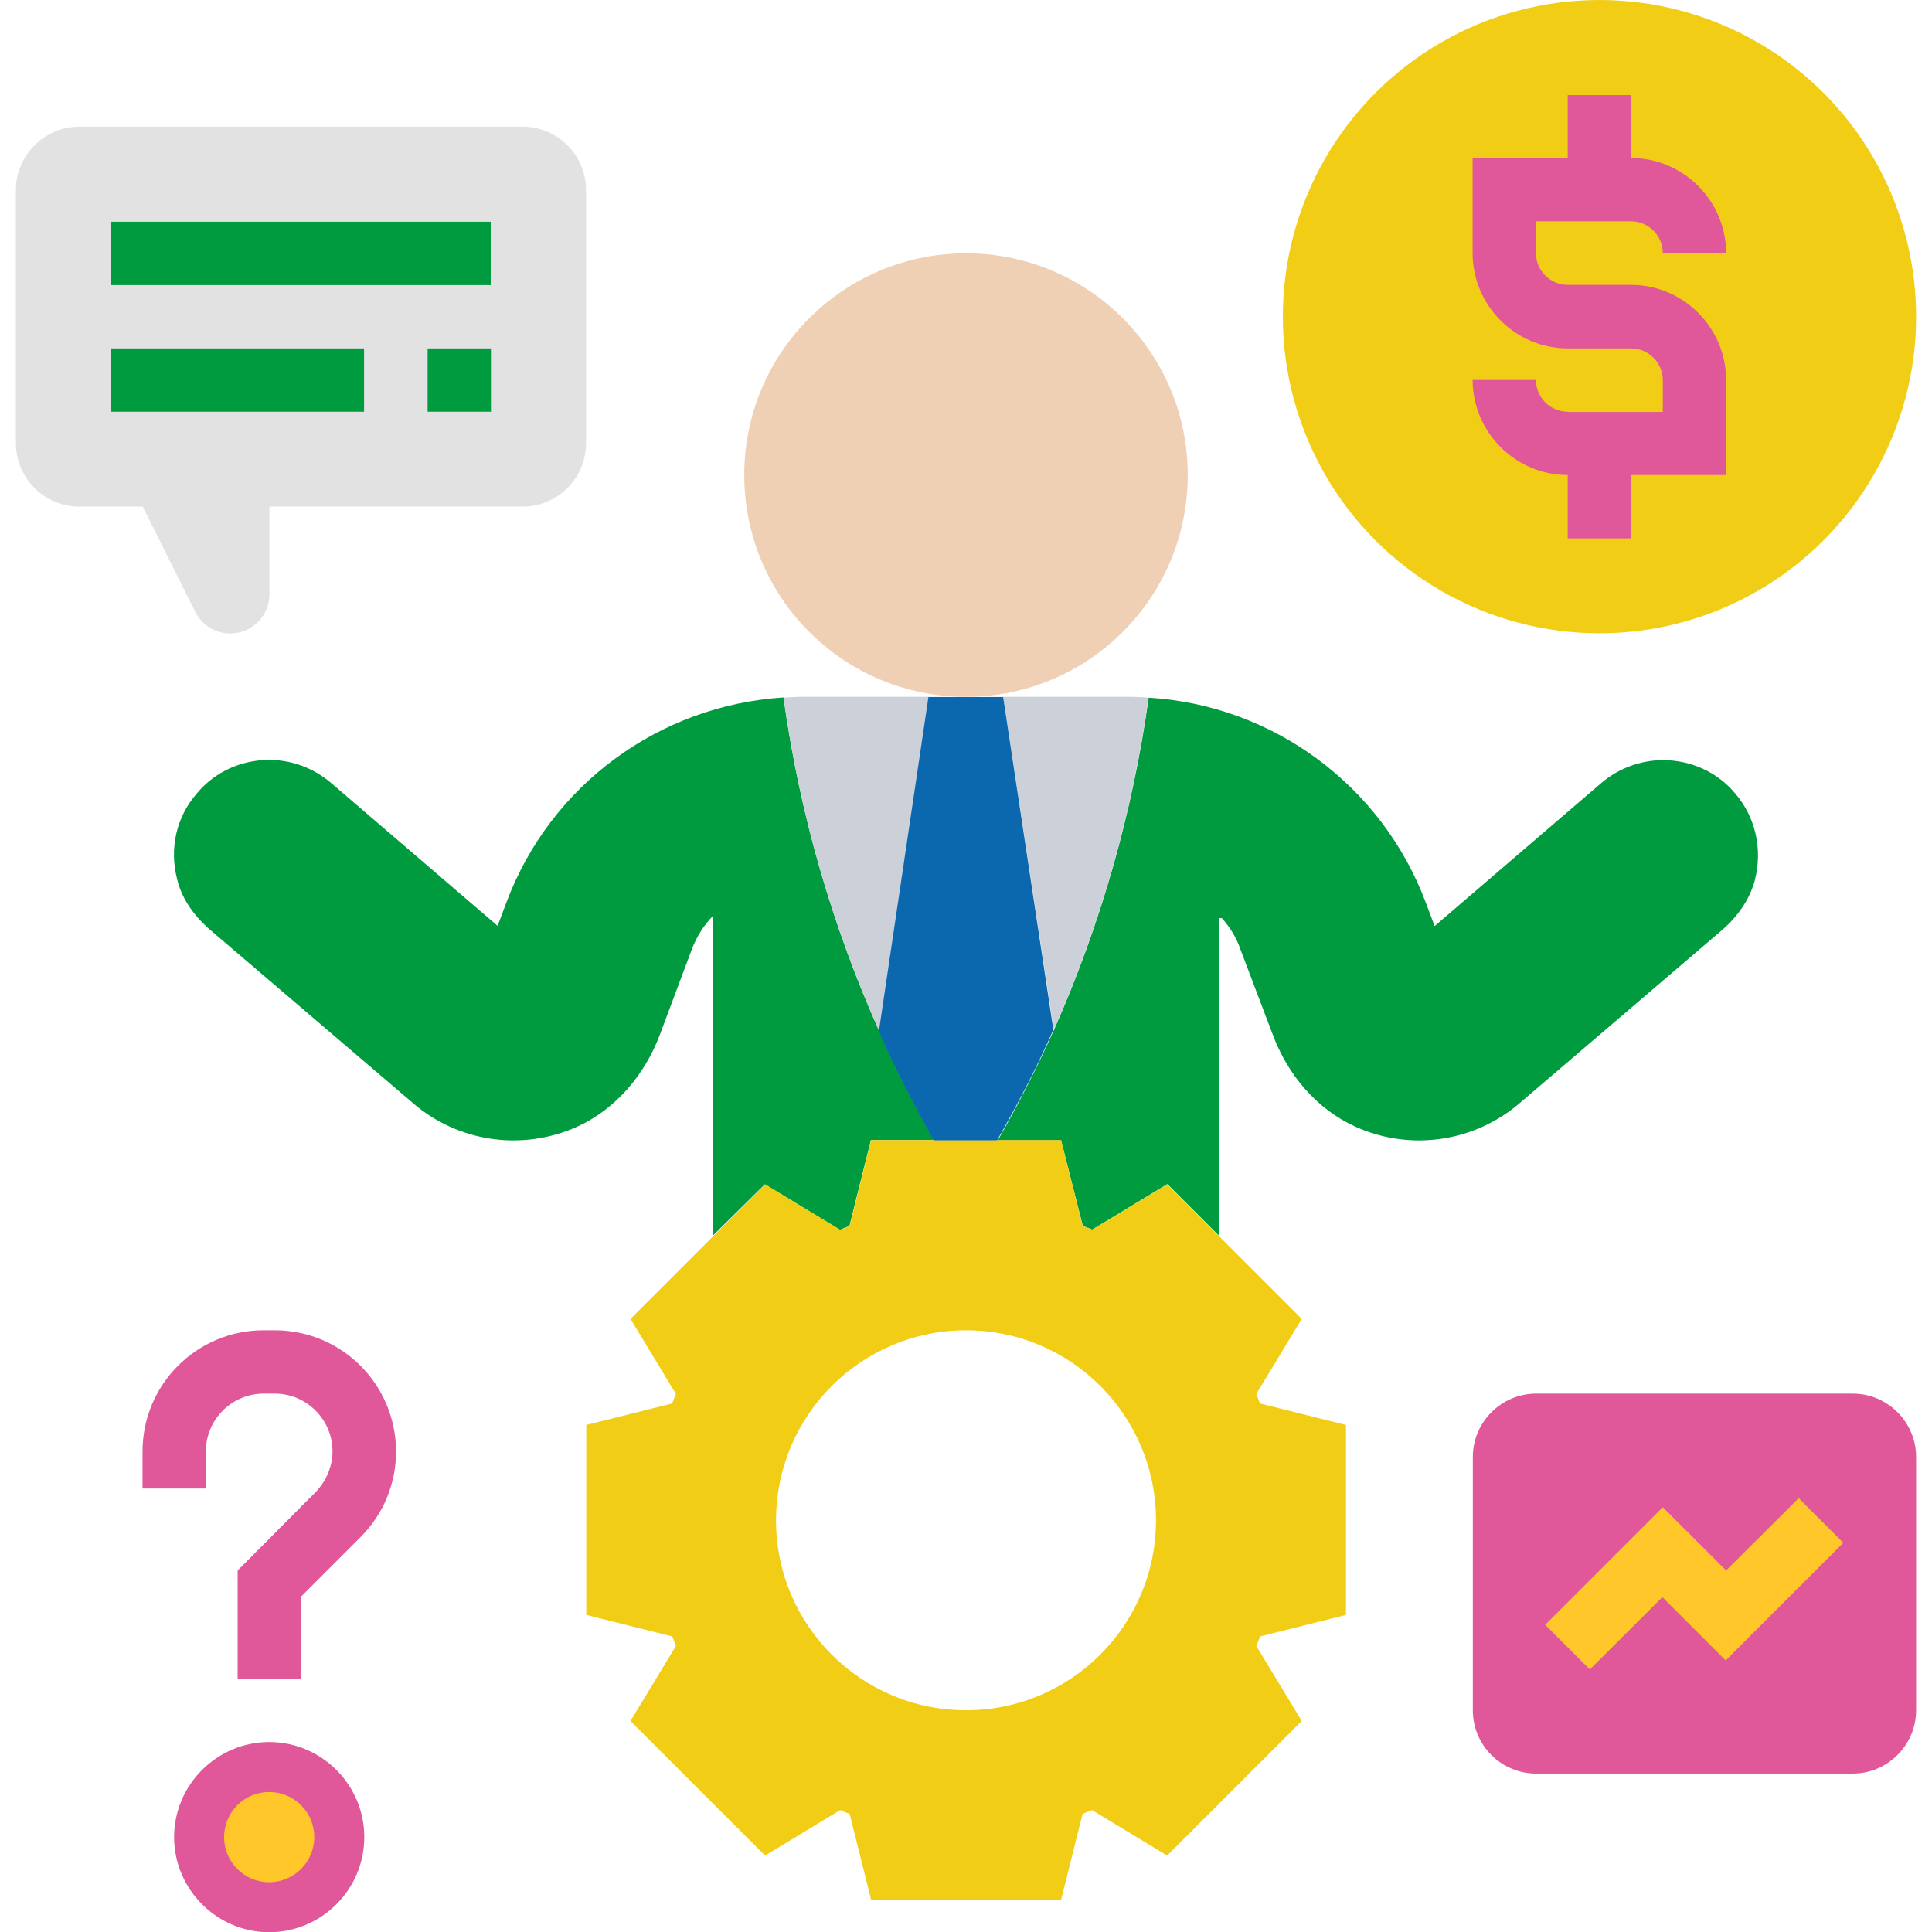 <?xml version="1.0" encoding="utf-8"?>
<!-- Generator: Adobe Illustrator 24.3.0, SVG Export Plug-In . SVG Version: 6.00 Build 0)  -->
<svg version="1.1" id="Layer_5" xmlns="http://www.w3.org/2000/svg" xmlns:xlink="http://www.w3.org/1999/xlink" x="0px" y="0px"
	 viewBox="0 0 900 900" style="enable-background:new 0 0 900 900;" xml:space="preserve">
<style type="text/css">
	.st0{fill:#FFC729;}
	.st1{fill:#E0589A;}
	.st2{fill:#E2E2E2;}
	.st3{fill:#F2CD16;}
	.st4{fill:#009B3F;}
	.st5{fill:#CCD1D9;}
	.st6{fill:#0B68AF;}
	.st7{fill:#F0D0B4;}
</style>
<g>
	<circle class="st0" cx="125.4" cy="855.7" r="29.5"/>
	<path class="st1" d="M686.1,796.7v-118c0-16.2,13.3-29.5,29.5-29.5h147.5c16.2,0,29.5,13.3,29.5,29.5v118
		c0,16.2-13.3,29.5-29.5,29.5H715.6C699.3,826.2,686.1,813,686.1,796.7z"/>
	<path class="st2" d="M273,88.5v118c0,16.2-13.3,29.5-29.5,29.5h-118v40.8c0,10.1-8.1,18.3-18.3,18.3c-6.8,0-13.1-3.9-16.2-10
		l-24.5-49.1H36.9c-16.2,0-29.5-13.3-29.5-29.5v-118C7.4,72.3,20.7,59,36.9,59h206.6C259.7,59,273,72.3,273,88.5z"/>
	<circle class="st3" cx="745.1" cy="147.5" r="147.5"/>
	<path class="st4" d="M332,426.8c-4.1,4.2-7.4,9.4-9.6,15.1l-14.9,39.8c-7,18.8-20.5,34.9-38.7,43.2c-26.4,11.8-56.1,6.6-76.5-11.1
		L97.7,433c-7-6.1-12.9-14-15.1-23.1c-3.9-14.6-0.4-29.5,9.2-40.4c8.3-10,20.7-15.5,33.6-15.5c10.7,0,20.8,3.9,28.8,10.7l77.6,66.6
		l4.1-10.9c20.5-54.8,71.2-91.8,129.1-95.5c7.4,53.7,22.5,106,44.6,155.5c7.6,17.3,16.2,34.3,25.6,50.7h-29.5l-10,40
		c-1.5,0.6-3,1.1-4.4,1.8l-35-21.2l-24.3,24V426.8z"/>
	<path class="st4" d="M568,427.7v148.1l-24.2-24.2l-35,21.2c-1.5-0.7-3-1.1-4.4-1.8l-10.1-39.8h-29.5c9.6-16.8,18.3-33.9,26.2-51.5
		c21.8-49.2,36.7-101.4,44.1-154.7c57.9,3.5,108.6,40.8,129.1,95.5l4.1,10.9l77.6-66.6c7.9-6.8,18.3-10.7,28.8-10.7
		c12.9,0,25.3,5.5,33.6,15.5c9.4,10.9,12.9,25.8,9.2,40.4c-2.4,9-8.1,17-15.1,23.1L708,513.8c-20.5,17.7-50.2,22.9-76.5,11.1
		c-18.3-8.3-31.7-24.3-38.7-43.2l-15.1-39.8c-1.8-5.3-4.8-10-8.5-14.2L568,427.7z"/>
	<path class="st3" d="M464.8,531.1h29.5l10,40c1.5,0.6,3,1.1,4.4,1.8l35-21.2l24.2,24.2l38.5,38.5l-21.2,35c0.7,1.5,1.1,3,1.8,4.4
		l40,10v88.5l-40,10c-0.6,1.5-1.1,3-1.8,4.4l21.2,35l-62.7,62.7l-35-21.2c-1.5,0.7-3,1.1-4.4,1.8l-10,40h-88.5l-10-40
		c-1.5-0.6-3-1.1-4.4-1.8l-35,21.2l-62.7-62.7l21.2-35c-0.7-1.5-1.1-3-1.8-4.4l-40-10v-88.5l40-10c0.6-1.5,1.1-3,1.8-4.4l-21.2-35
		l38.5-38.5l24.2-24.2l35,21.2c1.5-0.7,3-1.1,4.4-1.8l10-40h29.5H464.8z M538.5,708.2c0-48.9-39.7-88.5-88.5-88.5
		s-88.5,39.7-88.5,88.5c0,48.9,39.7,88.5,88.5,88.5S538.5,757.1,538.5,708.2z"/>
	<path class="st5" d="M526,324.6c3,0,6.1,0.2,9,0.4c-7.4,53.5-22.3,105.5-44.1,154.7l-23.6-155.1H526z"/>
	<path class="st5" d="M432.7,324.6l-23.1,155.8C387.5,431,372.4,378.6,365,325c3-0.2,6.1-0.4,9-0.4H432.7z"/>
	<path class="st6" d="M467.3,324.6l23.4,155.1c-7.7,17.5-16.6,34.7-26.2,51.5h-29.5c-9.4-16.6-18.1-33.6-25.6-50.7l23.1-155.8h17.3
		H467.3z"/>
	<circle class="st7" cx="450" cy="221.3" r="103.3"/>
	<path class="st1" d="M730.3,191.8c-8.1,0-14.8-6.6-14.8-14.8h-29.5c0,24.3,19.9,44.3,44.3,44.3v29.5h29.5v-29.5h44.3V177
		c0-24.3-19.9-44.3-44.3-44.3h-29.5c-8.1,0-14.8-6.6-14.8-14.8v-14.8h44.3c8.1,0,14.8,6.6,14.8,14.8h29.5
		c0-24.3-19.9-44.3-44.3-44.3V44.3h-29.5v29.5h-44.3V118c0,24.3,19.9,44.3,44.3,44.3h29.5c8.1,0,14.8,6.6,14.8,14.8v14.8H730.3z"/>
	<path class="st4" d="M51.6,103.3h177v29.5h-177V103.3z"/>
	<path class="st4" d="M51.6,162.3h118v29.5h-118V162.3z"/>
	<path class="st4" d="M199.2,162.3h29.5v29.5h-29.5V162.3z"/>
	<path class="st0" d="M804.1,731.6l-29.5-29.5l-54.8,54.8l20.8,20.8l33.8-33.7l29.5,29.5l54.8-54.8l-20.8-20.8L804.1,731.6z"/>
	<path class="st1" d="M128,619.7h-5.2c-31.2,0-56.4,25.3-56.4,56.4v17.3h29.5v-17.3c0-14.9,12.2-26.9,26.9-26.9h5.2
		c14.9,0,26.9,12.2,26.9,26.9c0,7-3,14-7.9,19l-36.3,36.5V782h29.5v-38.2l27.7-27.7c10.7-10.7,16.6-24.9,16.6-40
		C184.4,644.9,159.2,619.7,128,619.7z"/>
	<path class="st1" d="M125.4,811.5c-24.3,0-44.3,19.9-44.3,44.3c0,24.3,19.9,44.3,44.3,44.3s44.3-19.9,44.3-44.3
		C169.7,831.4,149.8,811.5,125.4,811.5z M125.4,876.8c-11.6,0-21-9.4-21-21c0-11.6,9.4-21,21-21s21,9.4,21,21
		C146.4,867.4,137,876.8,125.4,876.8z"/>
</g>
</svg>
